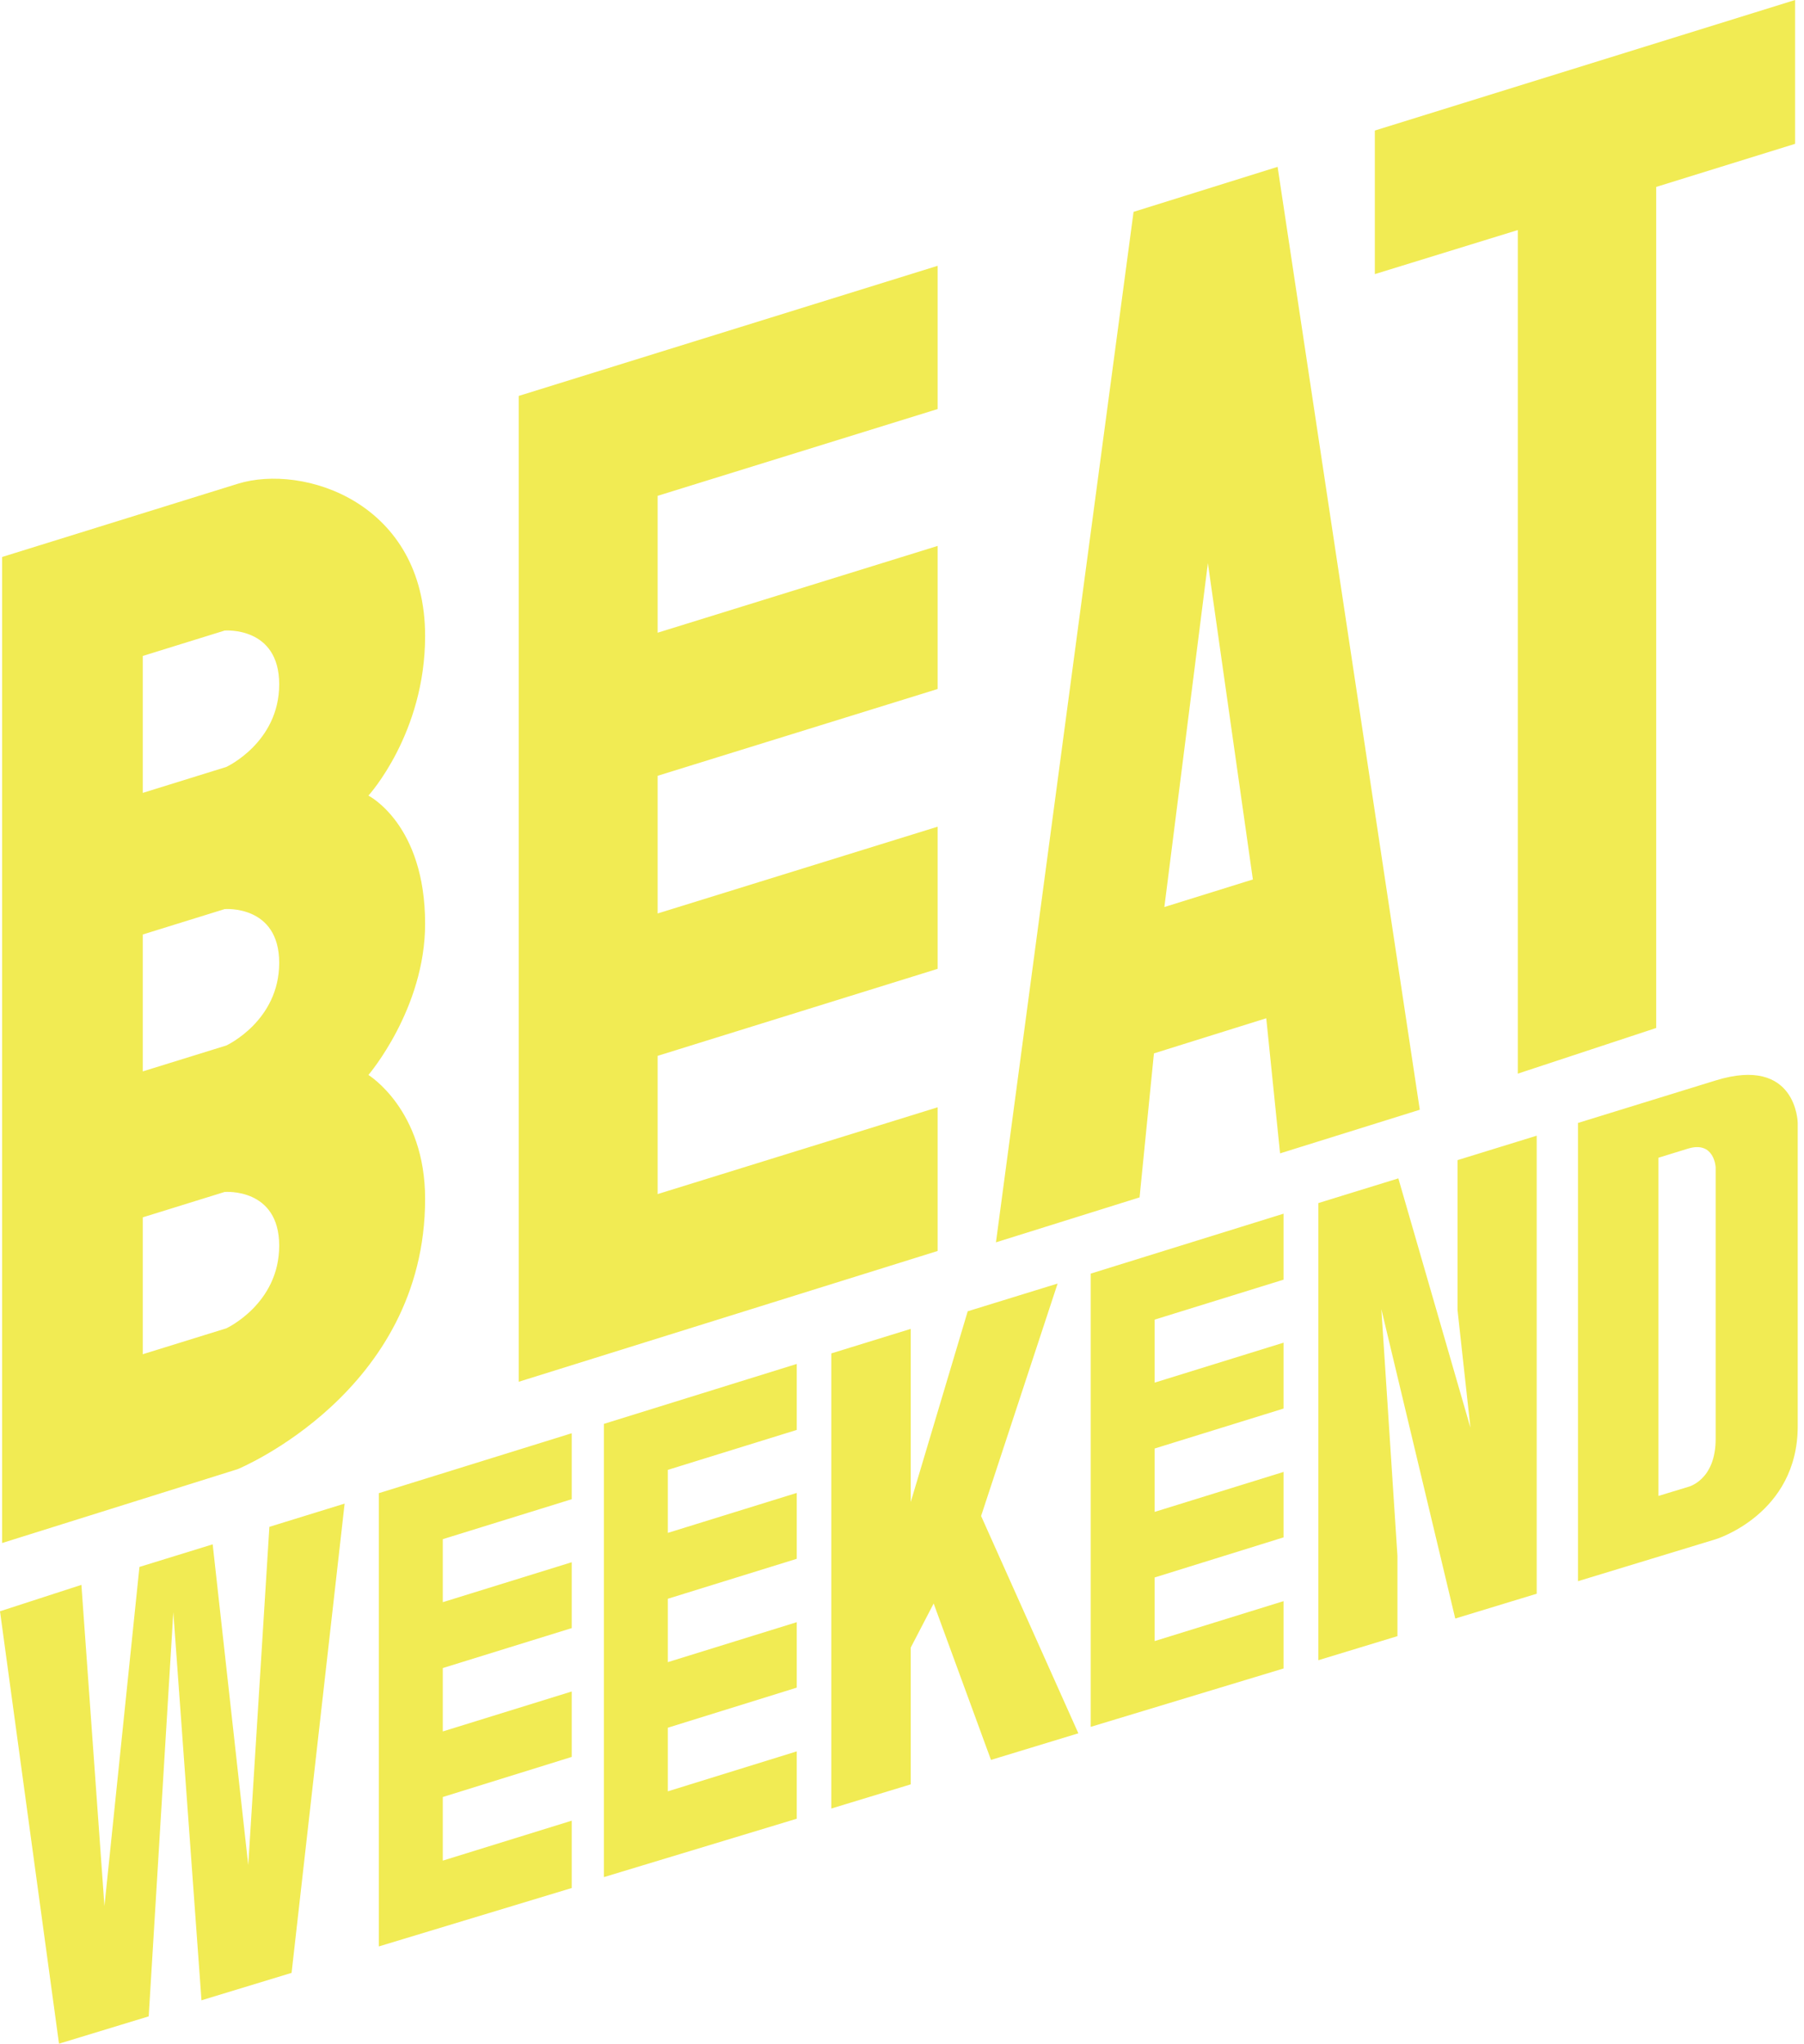 <svg width="218" height="247" viewBox="0 0 218 247" fill="none" xmlns="http://www.w3.org/2000/svg">
<path fill-rule="evenodd" clip-rule="evenodd" d="M151.4 106.293L145.964 68.061L140.705 109.624L151.4 106.293ZM120.354 150.148L136.982 25.605L154.389 20.165L171.57 134.124L154.687 139.397L153.018 123.067L139.444 127.313L137.708 144.717L120.357 150.148H120.354ZM28.729 58.47C36.68 56 51.372 60.751 51.372 76.87C51.372 88.673 44.52 96.158 44.52 96.158C44.52 96.158 51.372 99.588 51.372 111.644C51.372 121.924 44.52 129.919 44.52 129.919C44.52 129.919 51.372 134.11 51.372 144.895C51.372 168.246 28.729 177.56 28.729 177.56L0.253 186.491V67.317C0.253 67.317 20.78 60.942 28.729 58.47ZM17.251 147.129V163.672L27.347 160.542C27.347 160.542 33.739 157.6 33.739 150.553C33.739 143.51 27.147 144.059 27.147 144.059L17.251 147.129ZM17.251 112.943V129.489L27.347 126.359C27.347 126.359 33.739 123.414 33.739 116.368C33.739 109.327 27.147 109.873 27.147 109.873L17.251 112.943ZM17.251 79.279V95.828L27.347 92.694C27.347 92.694 33.739 89.75 33.739 82.703C33.739 75.662 27.147 76.209 27.147 76.209L17.251 79.279V79.279ZM62.685 47.851L113.308 32.124V49.436L79.471 59.927V76.47L113.308 65.98V83.272L79.471 93.763V110.401L113.308 99.913V117.092L79.471 127.61V144.317L113.308 133.827V151.192L62.685 167V47.851V47.851ZM45.779 180.465L69.088 173.222V181.195L53.508 186.024V193.64L69.088 188.811V196.773L53.508 201.602V209.262L69.088 204.433V212.342L53.508 217.188V224.875L69.088 220.046V228.186L45.782 235.244V180.465H45.779ZM72.976 172.09L96.282 164.846V172.82L80.705 177.649V185.264L96.282 180.435V188.397L80.705 193.226V200.886L96.282 196.057V203.967L80.705 208.812V216.5L96.282 211.671V219.811L72.976 226.868V172.09V172.09ZM131.798 153.931L155.107 146.687V154.661L139.53 159.49V167.105L155.107 162.276V170.239L139.53 175.068V182.727L155.107 177.898V185.808L139.53 190.653V198.341L155.107 193.515V201.652L131.801 208.709V153.931H131.798ZM183.415 129.758V27.805L166.139 33.129V15.777L216.923 0V17.384L200.14 22.591V124.241L183.415 129.761V129.758ZM0 194.739L9.837 191.547L12.622 230.368L16.85 189.38L25.701 186.649L29.999 225.419L32.553 184.534L41.646 181.725L35.235 238.441L24.348 241.755L20.944 194.852L17.97 243.697L7.13 247L0 194.739ZM100.46 163.572L110.058 160.608V181.528L116.94 158.482L127.805 155.13L118.558 183.221L130.311 209.487L119.753 212.703L112.826 193.798L110.058 199.126V215.656L100.46 218.578V163.572V163.572ZM159.316 145.403L168.98 142.419L177.692 172.559L176.132 158.349V140.213L185.699 137.26V192.618L175.857 195.616L166.927 158.222L168.871 188.045V197.744L159.316 200.653V145.403V145.403ZM207.326 130.583C217.135 127.555 217.241 135.717 217.241 135.717V172.373C217.241 183.016 207.326 186.035 207.326 186.035L190.687 191.103V135.72L207.326 130.583V130.583ZM200.413 139.924V180.798L203.964 179.716C203.964 179.716 207.326 178.97 207.326 173.894V141.09C207.326 141.09 207.181 137.834 203.964 138.828L200.413 139.924Z" fill="#F1EB53"/>
</svg>
